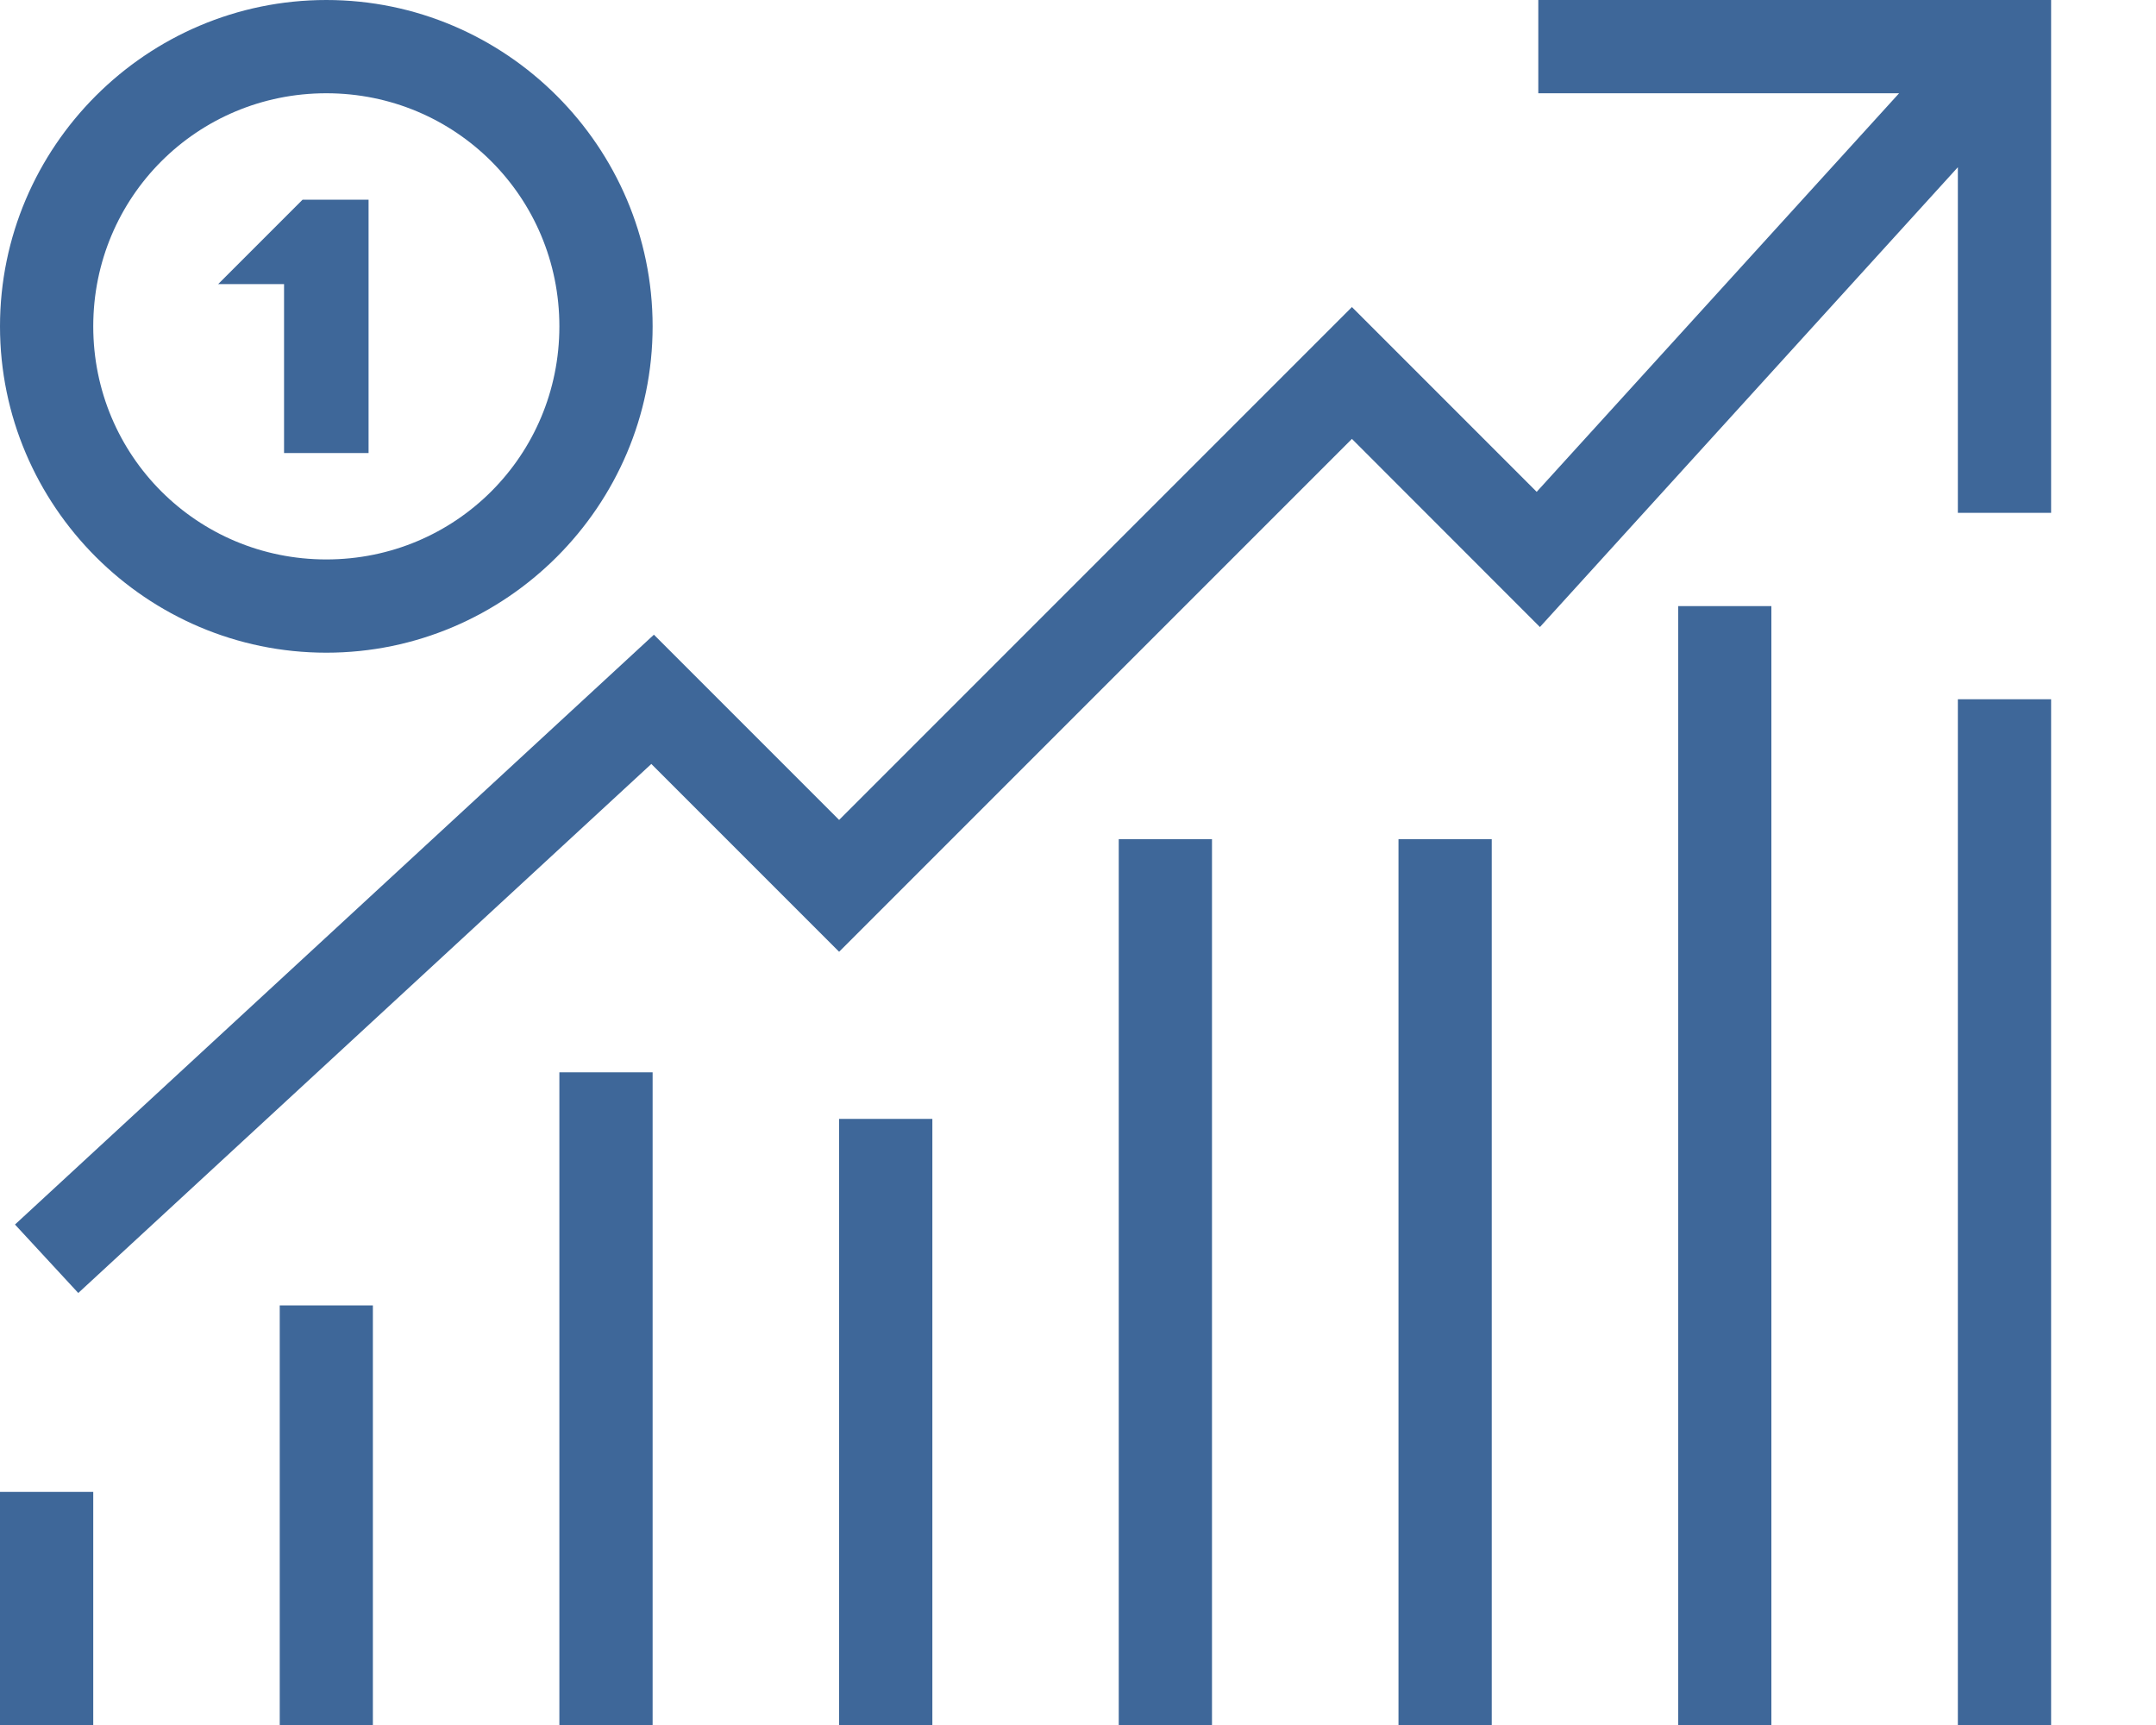 <?xml version="1.0" encoding="UTF-8"?>
<svg width="20px" height="16px" viewBox="0 0 20 16" version="1.1" xmlns="http://www.w3.org/2000/svg" xmlns:xlink="http://www.w3.org/1999/xlink">
    <title>icons / sales</title>
    <g id="Symbols" stroke="none" stroke-width="1" fill="none" fill-rule="evenodd">
        <g id="menu-/-collapse-service" transform="translate(-16, -339)" fill="#3E6799" fill-rule="nonzero">
            <g id="icons-/-sales" transform="translate(16, 339)">
                <path d="M3.027,0 C1.361,0 0,1.361 0,3.027 C0,4.693 1.361,6.054 3.027,6.054 C4.693,6.054 6.054,4.693 6.054,3.027 C6.054,1.361 4.693,0 3.027,0 Z M14.27,0 L14.27,0.865 L17.617,0.865 L14.255,4.562 L12.541,2.848 L7.784,7.605 L6.066,5.887 L0.139,11.358 L0.726,11.993 L6.042,7.086 L7.784,8.828 L12.541,4.071 L14.285,5.816 L18.162,1.551 L18.162,4.757 L19.027,4.757 L19.027,0 L14.27,0 Z M3.027,0.865 C4.226,0.865 5.189,1.828 5.189,3.027 C5.189,4.226 4.226,5.189 3.027,5.189 C1.828,5.189 0.865,4.226 0.865,3.027 C0.865,1.828 1.828,0.865 3.027,0.865 Z M2.807,1.852 L2.024,2.635 L2.635,2.635 L2.635,4.202 L3.419,4.202 L3.419,1.852 L2.807,1.852 Z M15.568,5.622 L15.568,16 L16.432,16 L16.432,5.622 L15.568,5.622 Z M18.162,6.486 L18.162,16 L19.027,16 L19.027,6.486 L18.162,6.486 Z M10.378,7.784 L10.378,16 L11.243,16 L11.243,7.784 L10.378,7.784 Z M12.973,7.784 L12.973,16 L13.838,16 L13.838,7.784 L12.973,7.784 Z M5.189,9.946 L5.189,16 L6.054,16 L6.054,9.946 L5.189,9.946 Z M7.784,10.378 L7.784,16 L8.649,16 L8.649,10.378 L7.784,10.378 Z M2.595,12.108 L2.595,16 L3.459,16 L3.459,12.108 L2.595,12.108 Z M0,13.838 L0,16 L0.865,16 L0.865,13.838 L0,13.838 Z" id="Shape"></path>
            </g>
        </g>
    </g>
</svg>